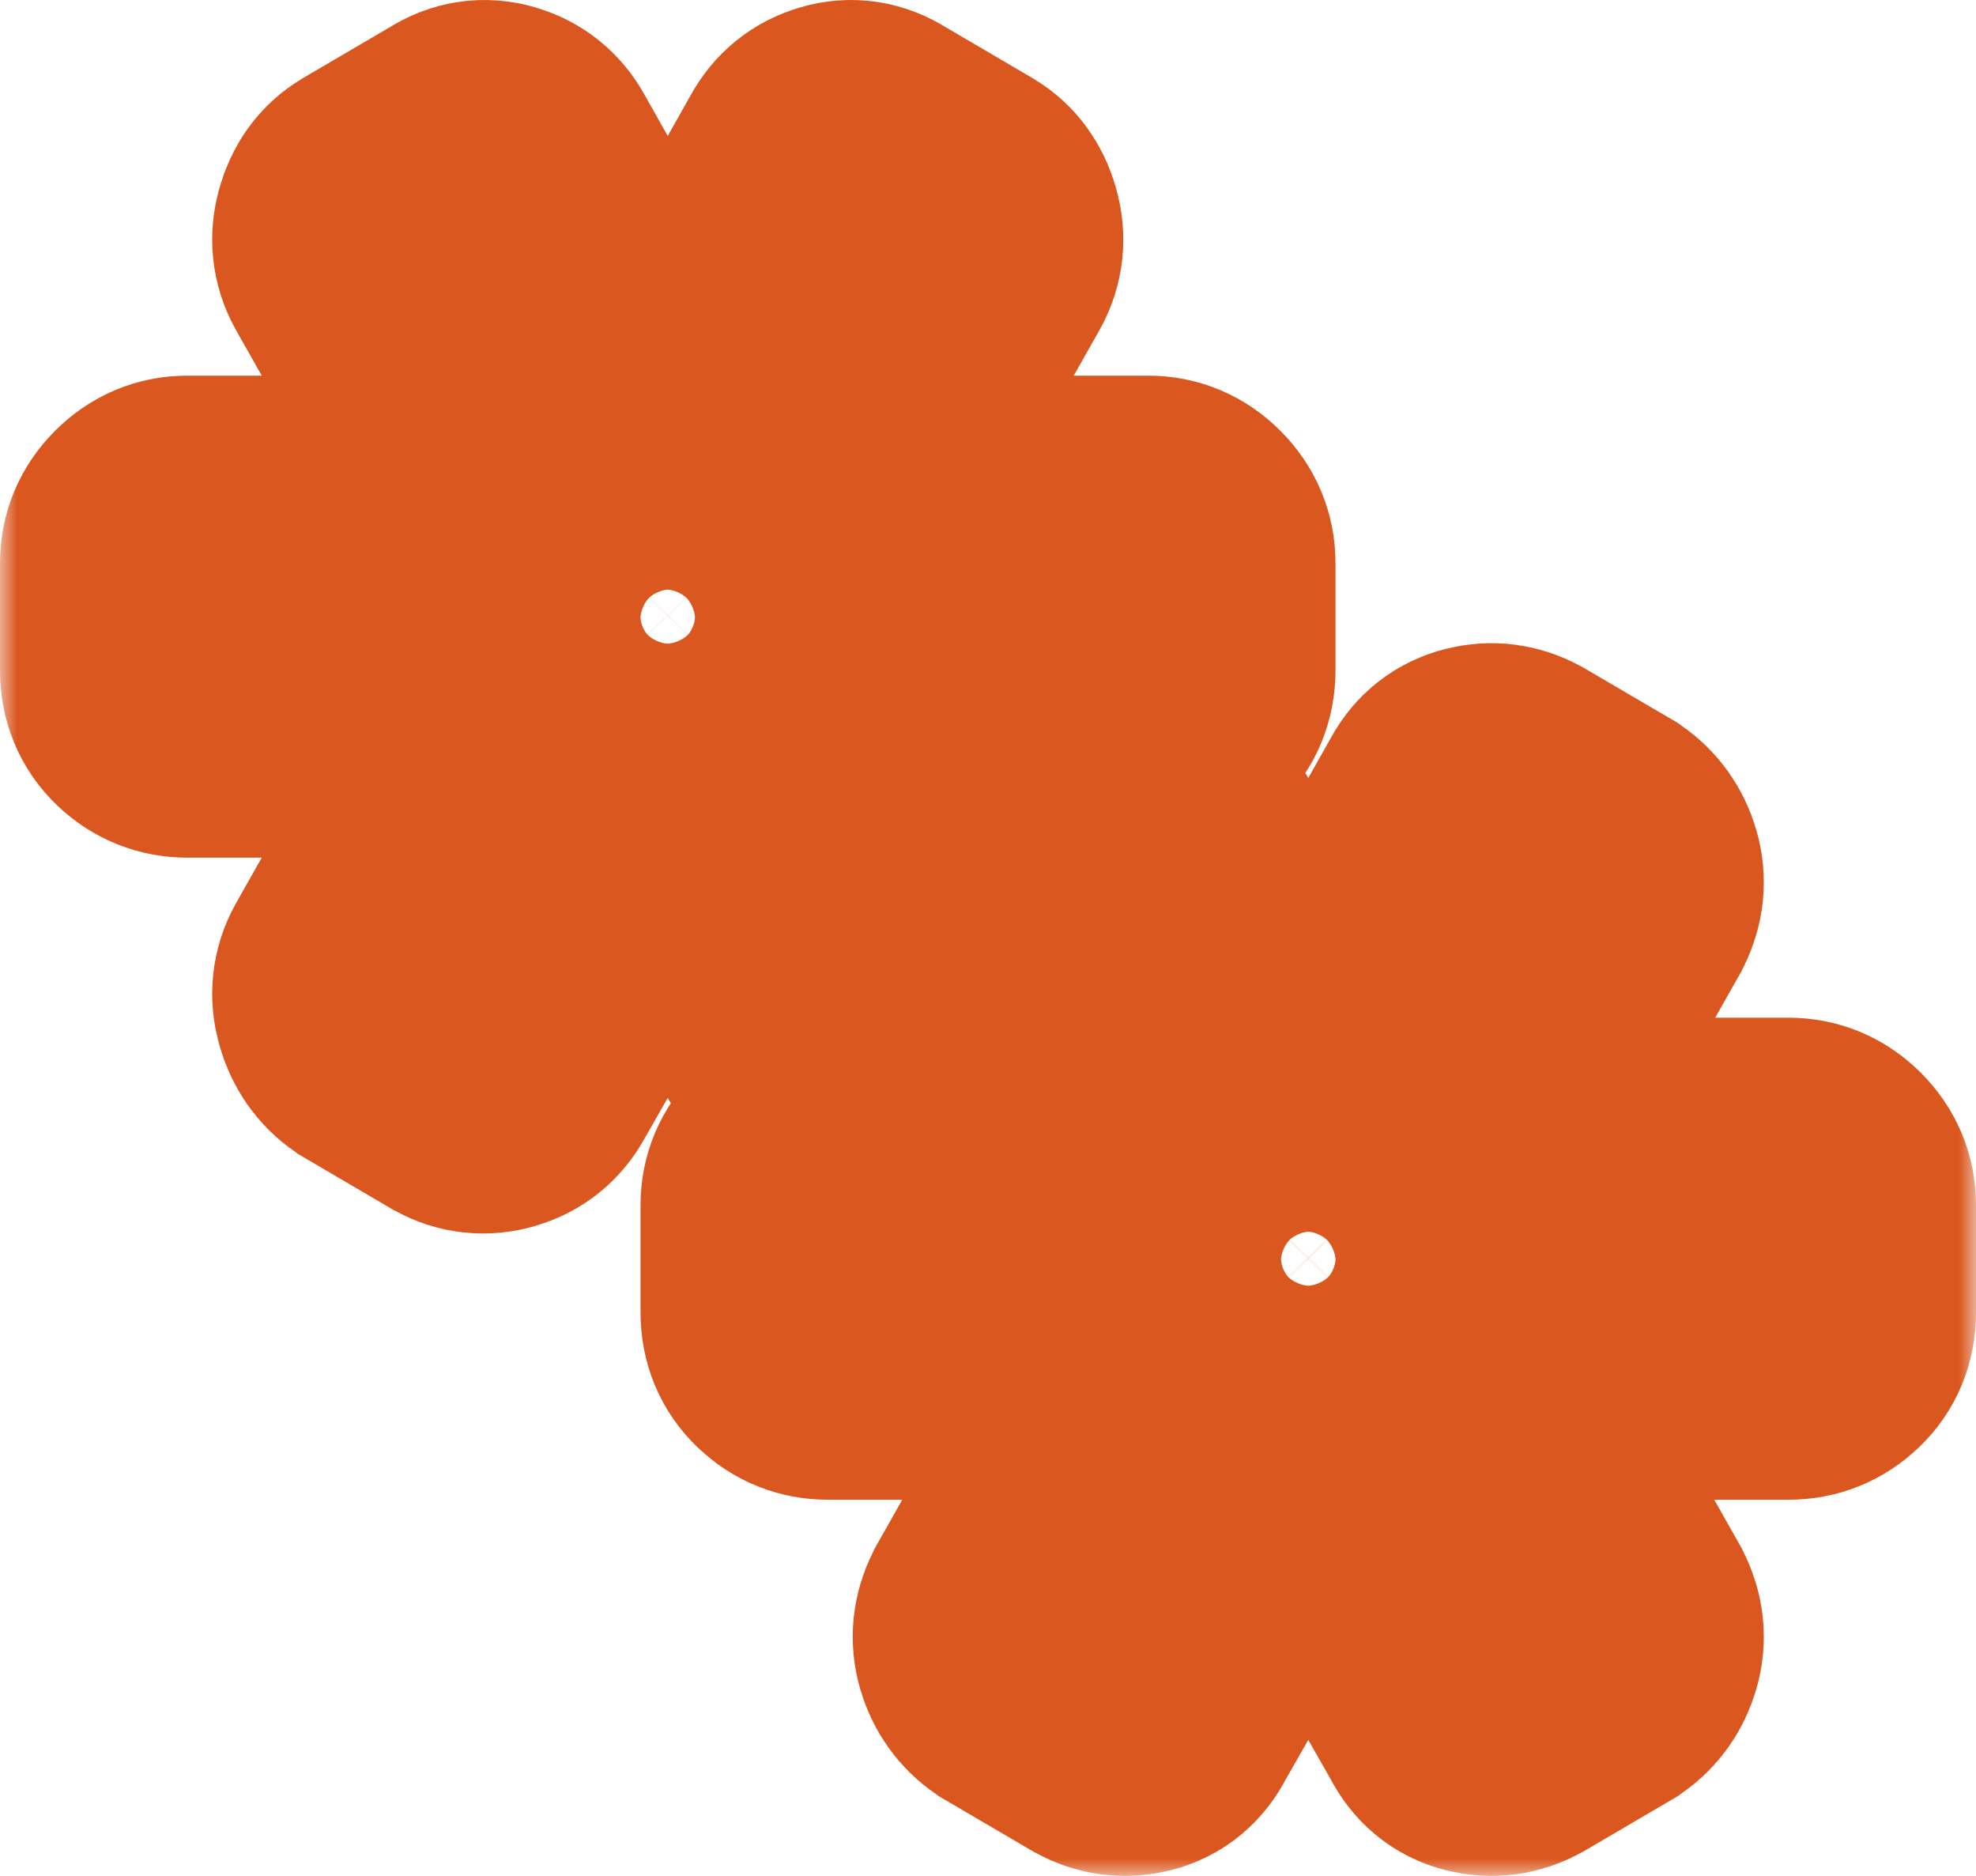 <svg width="59" height="56" viewBox="0 0 59 56" fill="none" xmlns="http://www.w3.org/2000/svg">
<mask id="path-1-outside-1_50_89" maskUnits="userSpaceOnUse" x="0" y="-1" width="59" height="57" fill="black">
<rect fill="white" y="-1" width="59" height="57"/>
<path d="M53.406 40.77H48.027C47.629 41.934 46.998 42.999 46.135 43.964L48.476 48.107C48.675 48.506 48.716 48.905 48.6 49.305C48.484 49.704 48.26 50.02 47.928 50.253L45.288 51.8C44.923 52 44.541 52.05 44.143 51.95C43.744 51.85 43.445 51.601 43.246 51.201L40.855 47.009C40.191 47.142 39.594 47.208 39.062 47.208C38.531 47.208 37.934 47.142 37.27 47.009L34.879 51.201C34.68 51.601 34.381 51.85 33.982 51.95C33.584 52.05 33.202 52 32.837 51.8L30.197 50.253C29.865 50.02 29.641 49.704 29.525 49.305C29.409 48.905 29.45 48.506 29.649 48.107L31.99 43.964C31.127 42.999 30.496 41.934 30.098 40.77H24.719C24.287 40.77 23.914 40.62 23.598 40.32C23.283 40.021 23.125 39.638 23.125 39.172V35.978C23.125 35.545 23.283 35.171 23.598 34.855C23.914 34.539 24.287 34.381 24.719 34.381H30.098C30.496 33.249 31.127 32.201 31.99 31.236L29.649 27.093C29.45 26.694 29.409 26.295 29.525 25.895C29.641 25.496 29.865 25.18 30.197 24.947L32.837 23.4C33.202 23.2 33.584 23.15 33.982 23.25C34.381 23.35 34.68 23.583 34.879 23.949L37.27 28.191C37.934 28.058 38.531 27.992 39.062 27.992C39.594 27.992 40.191 28.058 40.855 28.191L43.246 23.949C43.445 23.583 43.744 23.35 44.143 23.25C44.541 23.15 44.923 23.2 45.288 23.4L47.928 24.947C48.26 25.18 48.484 25.496 48.6 25.895C48.716 26.295 48.675 26.694 48.476 27.093L46.135 31.236C46.998 32.201 47.629 33.249 48.027 34.381H53.406C53.838 34.381 54.211 34.539 54.527 34.855C54.842 35.171 55 35.545 55 35.978V39.172C55 39.638 54.842 40.021 54.527 40.32C54.211 40.62 53.838 40.77 53.406 40.77ZM39.062 34.381C38.166 34.381 37.411 34.697 36.796 35.329C36.182 35.961 35.875 36.718 35.875 37.6C35.875 38.482 36.182 39.23 36.796 39.846C37.411 40.462 38.166 40.77 39.062 40.77C39.959 40.77 40.714 40.462 41.329 39.846C41.943 39.23 42.25 38.482 42.25 37.6C42.25 36.718 41.943 35.961 41.329 35.329C40.714 34.697 39.959 34.381 39.062 34.381ZM34.281 21.603H28.902C28.504 22.767 27.873 23.832 27.01 24.797L29.351 28.94C29.55 29.306 29.591 29.697 29.475 30.113C29.359 30.529 29.135 30.853 28.803 31.086L26.163 32.634C25.798 32.833 25.416 32.875 25.018 32.758C24.619 32.642 24.32 32.401 24.121 32.035L21.73 27.842C21.1 27.942 20.502 27.992 19.938 27.992C19.373 27.992 18.775 27.942 18.145 27.842L15.754 32.035C15.555 32.401 15.256 32.642 14.857 32.758C14.459 32.875 14.077 32.833 13.712 32.634L11.072 31.086C10.74 30.853 10.516 30.529 10.4 30.113C10.284 29.697 10.325 29.306 10.524 28.94L12.865 24.797C12.002 23.832 11.371 22.767 10.973 21.603H5.594C5.162 21.603 4.789 21.453 4.473 21.154C4.158 20.854 4 20.471 4 20.006V16.811C4 16.378 4.158 16.004 4.473 15.688C4.789 15.372 5.162 15.214 5.594 15.214H10.973C11.371 14.082 12.002 13.018 12.865 12.019L10.524 7.877C10.325 7.511 10.284 7.12 10.4 6.704C10.516 6.288 10.74 5.98 11.072 5.78L13.712 4.233C14.077 4 14.459 3.942 14.857 4.058C15.256 4.175 15.555 4.416 15.754 4.782L18.145 9.025C18.809 8.892 19.406 8.825 19.938 8.825C20.469 8.825 21.066 8.892 21.73 9.025L24.121 4.782C24.32 4.416 24.619 4.175 25.018 4.058C25.416 3.942 25.798 4 26.163 4.233L28.803 5.78C29.135 5.98 29.359 6.288 29.475 6.704C29.591 7.12 29.55 7.511 29.351 7.877L27.01 12.019C27.873 13.018 28.504 14.082 28.902 15.214H34.281C34.713 15.214 35.086 15.372 35.402 15.688C35.717 16.004 35.875 16.378 35.875 16.811V20.006C35.875 20.471 35.717 20.854 35.402 21.154C35.086 21.453 34.713 21.603 34.281 21.603ZM19.938 15.214C19.041 15.214 18.286 15.53 17.671 16.162C17.057 16.794 16.75 17.552 16.75 18.433C16.75 19.315 17.057 20.064 17.671 20.679C18.286 21.295 19.041 21.603 19.938 21.603C20.834 21.603 21.589 21.295 22.204 20.679C22.818 20.064 23.125 19.315 23.125 18.433C23.125 17.552 22.818 16.794 22.204 16.162C21.589 15.53 20.834 15.214 19.938 15.214Z"/>
</mask>
<path d="M53.406 40.77H48.027C47.629 41.934 46.998 42.999 46.135 43.964L48.476 48.107C48.675 48.506 48.716 48.905 48.6 49.305C48.484 49.704 48.26 50.02 47.928 50.253L45.288 51.8C44.923 52 44.541 52.05 44.143 51.95C43.744 51.85 43.445 51.601 43.246 51.201L40.855 47.009C40.191 47.142 39.594 47.208 39.062 47.208C38.531 47.208 37.934 47.142 37.27 47.009L34.879 51.201C34.68 51.601 34.381 51.85 33.982 51.95C33.584 52.05 33.202 52 32.837 51.8L30.197 50.253C29.865 50.02 29.641 49.704 29.525 49.305C29.409 48.905 29.45 48.506 29.649 48.107L31.99 43.964C31.127 42.999 30.496 41.934 30.098 40.77H24.719C24.287 40.77 23.914 40.62 23.598 40.32C23.283 40.021 23.125 39.638 23.125 39.172V35.978C23.125 35.545 23.283 35.171 23.598 34.855C23.914 34.539 24.287 34.381 24.719 34.381H30.098C30.496 33.249 31.127 32.201 31.99 31.236L29.649 27.093C29.45 26.694 29.409 26.295 29.525 25.895C29.641 25.496 29.865 25.18 30.197 24.947L32.837 23.4C33.202 23.2 33.584 23.15 33.982 23.25C34.381 23.35 34.68 23.583 34.879 23.949L37.27 28.191C37.934 28.058 38.531 27.992 39.062 27.992C39.594 27.992 40.191 28.058 40.855 28.191L43.246 23.949C43.445 23.583 43.744 23.35 44.143 23.25C44.541 23.15 44.923 23.2 45.288 23.4L47.928 24.947C48.26 25.18 48.484 25.496 48.6 25.895C48.716 26.295 48.675 26.694 48.476 27.093L46.135 31.236C46.998 32.201 47.629 33.249 48.027 34.381H53.406C53.838 34.381 54.211 34.539 54.527 34.855C54.842 35.171 55 35.545 55 35.978V39.172C55 39.638 54.842 40.021 54.527 40.32C54.211 40.62 53.838 40.77 53.406 40.77ZM39.062 34.381C38.166 34.381 37.411 34.697 36.796 35.329C36.182 35.961 35.875 36.718 35.875 37.6C35.875 38.482 36.182 39.23 36.796 39.846C37.411 40.462 38.166 40.77 39.062 40.77C39.959 40.77 40.714 40.462 41.329 39.846C41.943 39.23 42.25 38.482 42.25 37.6C42.25 36.718 41.943 35.961 41.329 35.329C40.714 34.697 39.959 34.381 39.062 34.381ZM34.281 21.603H28.902C28.504 22.767 27.873 23.832 27.01 24.797L29.351 28.94C29.55 29.306 29.591 29.697 29.475 30.113C29.359 30.529 29.135 30.853 28.803 31.086L26.163 32.634C25.798 32.833 25.416 32.875 25.018 32.758C24.619 32.642 24.32 32.401 24.121 32.035L21.73 27.842C21.1 27.942 20.502 27.992 19.938 27.992C19.373 27.992 18.775 27.942 18.145 27.842L15.754 32.035C15.555 32.401 15.256 32.642 14.857 32.758C14.459 32.875 14.077 32.833 13.712 32.634L11.072 31.086C10.74 30.853 10.516 30.529 10.4 30.113C10.284 29.697 10.325 29.306 10.524 28.94L12.865 24.797C12.002 23.832 11.371 22.767 10.973 21.603H5.594C5.162 21.603 4.789 21.453 4.473 21.154C4.158 20.854 4 20.471 4 20.006V16.811C4 16.378 4.158 16.004 4.473 15.688C4.789 15.372 5.162 15.214 5.594 15.214H10.973C11.371 14.082 12.002 13.018 12.865 12.019L10.524 7.877C10.325 7.511 10.284 7.12 10.4 6.704C10.516 6.288 10.74 5.98 11.072 5.78L13.712 4.233C14.077 4 14.459 3.942 14.857 4.058C15.256 4.175 15.555 4.416 15.754 4.782L18.145 9.025C18.809 8.892 19.406 8.825 19.938 8.825C20.469 8.825 21.066 8.892 21.73 9.025L24.121 4.782C24.32 4.416 24.619 4.175 25.018 4.058C25.416 3.942 25.798 4 26.163 4.233L28.803 5.78C29.135 5.98 29.359 6.288 29.475 6.704C29.591 7.12 29.55 7.511 29.351 7.877L27.01 12.019C27.873 13.018 28.504 14.082 28.902 15.214H34.281C34.713 15.214 35.086 15.372 35.402 15.688C35.717 16.004 35.875 16.378 35.875 16.811V20.006C35.875 20.471 35.717 20.854 35.402 21.154C35.086 21.453 34.713 21.603 34.281 21.603ZM19.938 15.214C19.041 15.214 18.286 15.53 17.671 16.162C17.057 16.794 16.75 17.552 16.75 18.433C16.75 19.315 17.057 20.064 17.671 20.679C18.286 21.295 19.041 21.603 19.938 21.603C20.834 21.603 21.589 21.295 22.204 20.679C22.818 20.064 23.125 19.315 23.125 18.433C23.125 17.552 22.818 16.794 22.204 16.162C21.589 15.53 20.834 15.214 19.938 15.214Z" stroke="#DA5820" stroke-width="8" mask="url(#path-1-outside-1_50_89)"/>
</svg>
